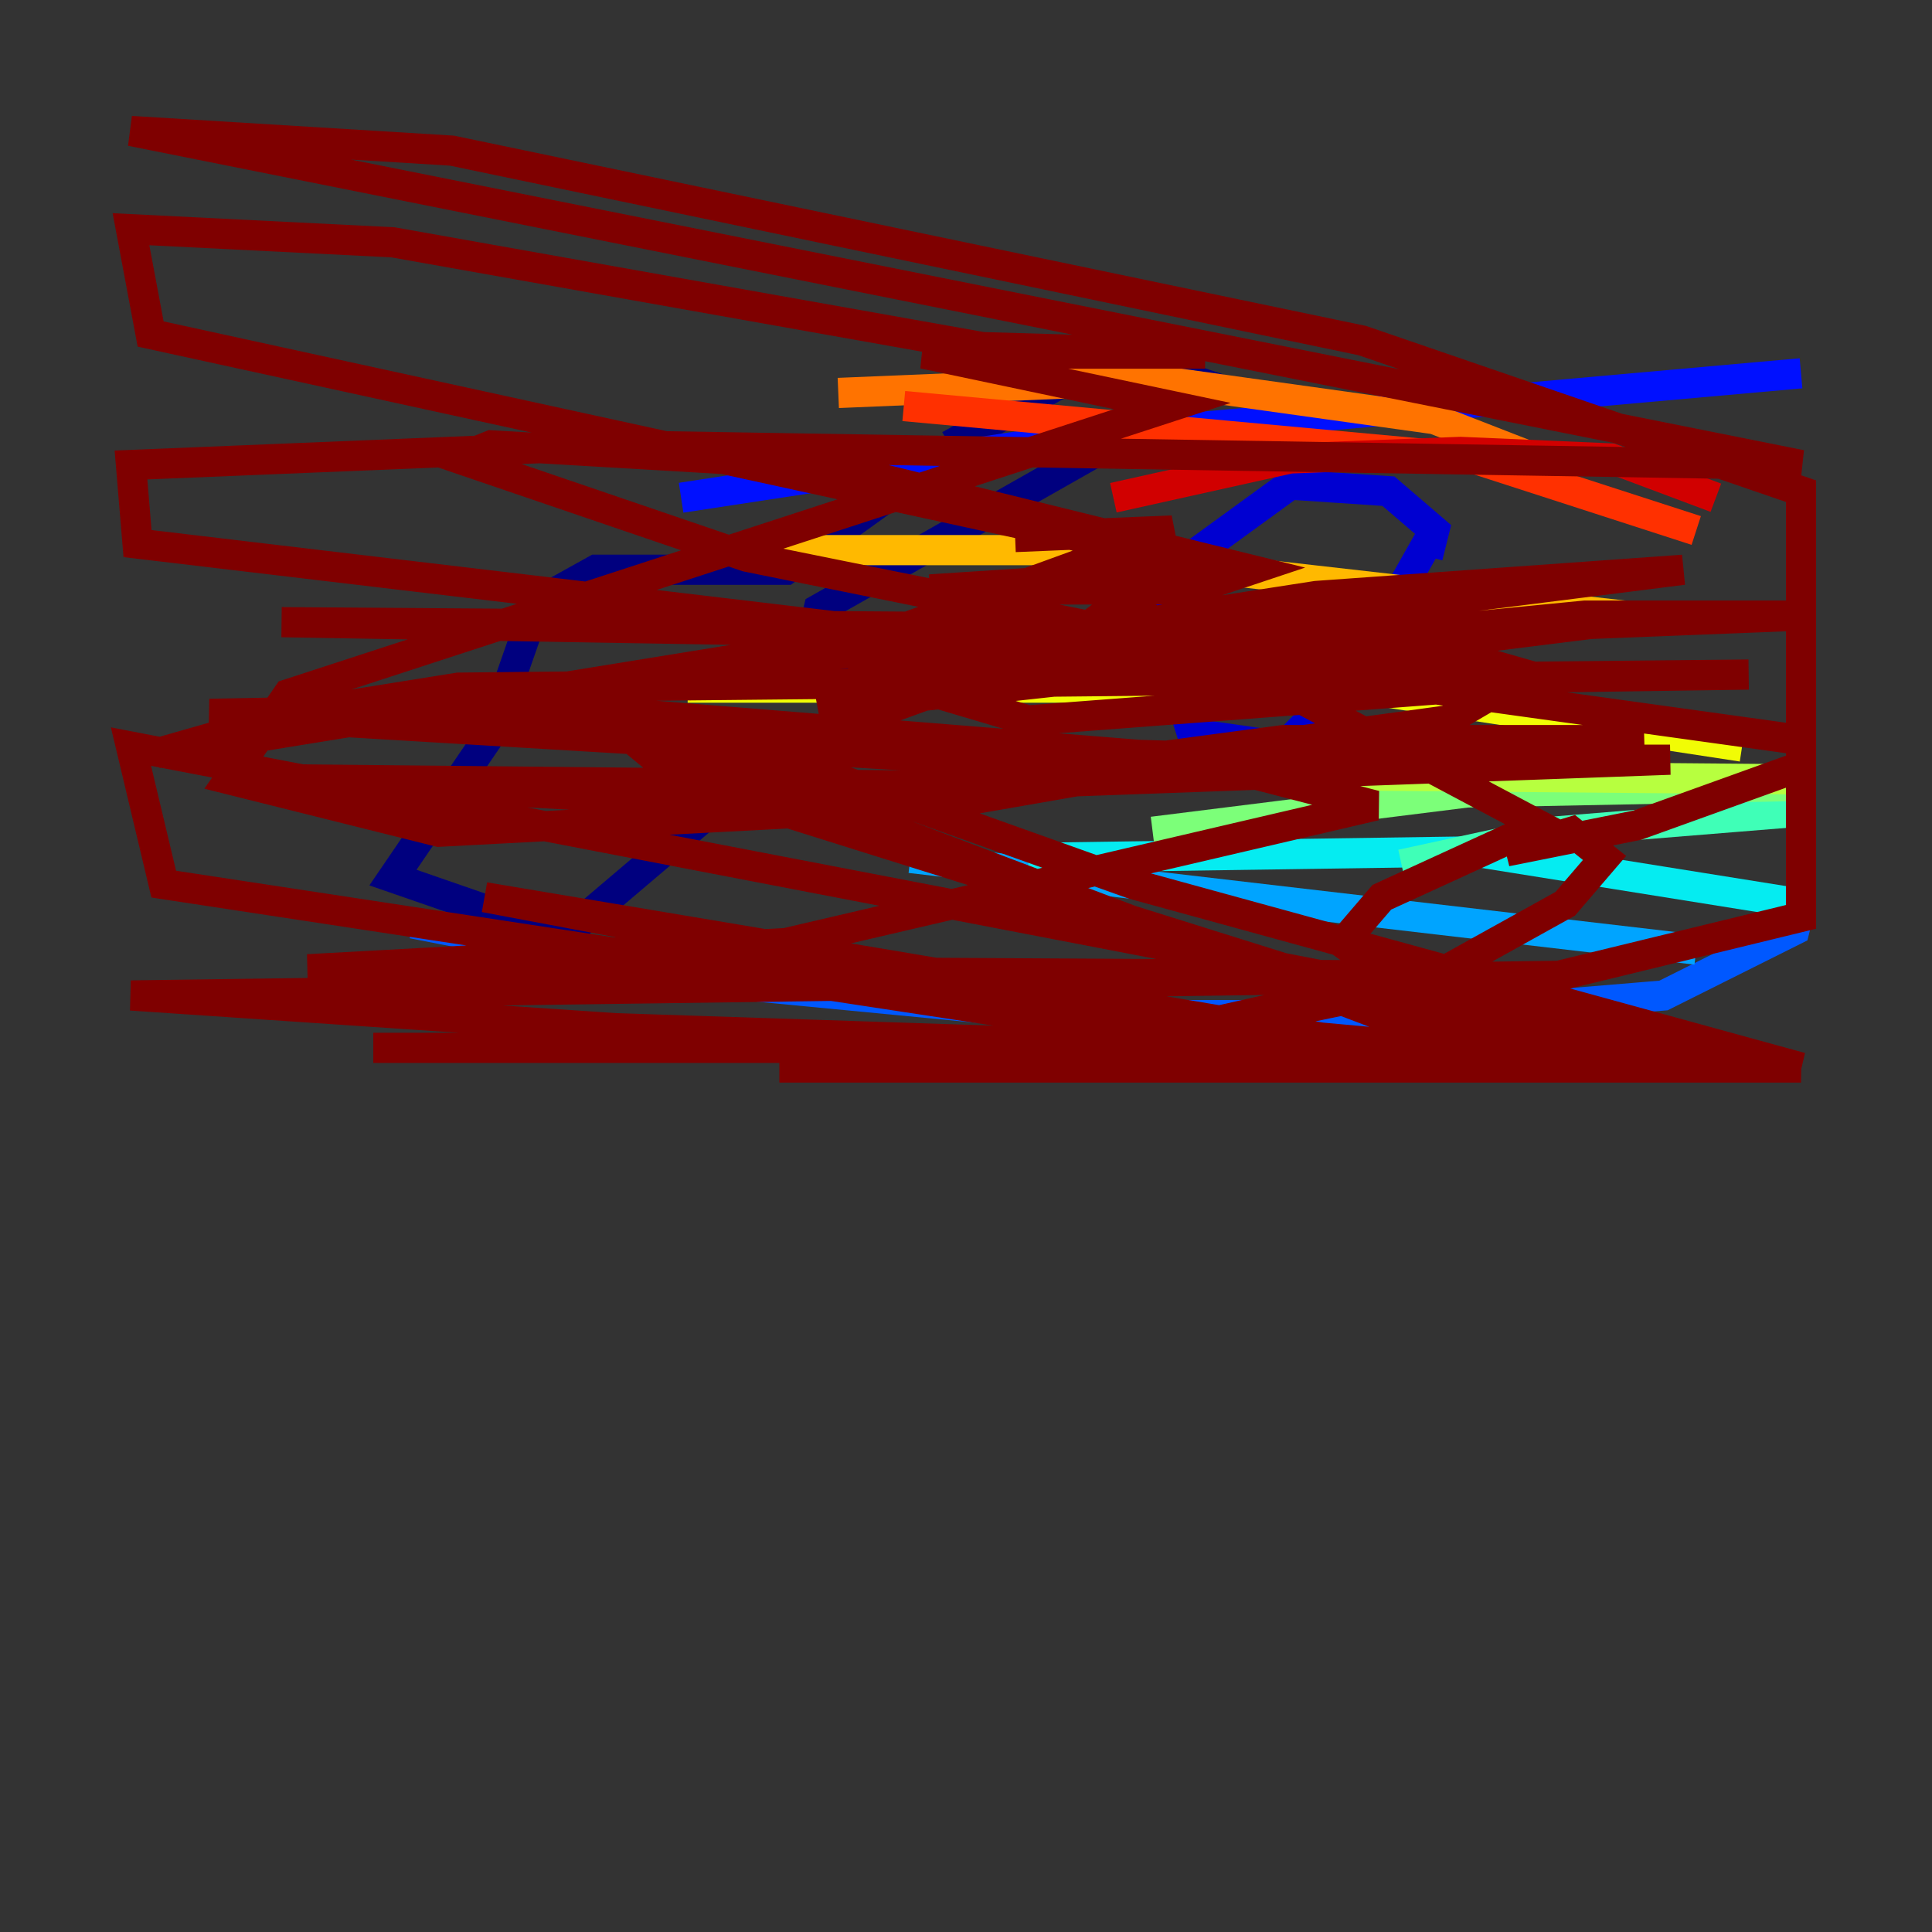 <?xml version="1.0" encoding="utf-8" ?>
<svg baseProfile="tiny" height="128" version="1.2" viewBox="0,0,128,128" width="128" xmlns="http://www.w3.org/2000/svg" xmlns:ev="http://www.w3.org/2001/xml-events" xmlns:xlink="http://www.w3.org/1999/xlink"><rect x="0" y="0" width="128" height="128" fill="#333333" stroke="none"/><defs /><polyline fill="none" points="65.953,27.77 52.068,37.749 39.485,37.749 35.58,39.919 32.542,48.597 26.034,58.142 37.315,62.047 51.634,49.898 57.275,47.729 53.803,42.088 54.237,40.352 80.271,25.6 73.763,23.43 62.915,29.505" stroke="#00007f" stroke-width="2" /><polyline fill="none" points="94.59,36.881 95.024,35.146 91.986,32.542 85.478,32.108 75.932,39.051 78.969,48.597 85.044,49.464 89.383,45.125 95.024,35.146" stroke="#0000d1" stroke-width="2" /><polyline fill="none" points="45.125,32.976 70.725,29.071 119.322,24.732" stroke="#0010ff" stroke-width="2" /><polyline fill="none" points="27.336,61.18 47.295,65.085 69.858,67.254 94.59,67.254 110.21,65.953 118.888,61.614 119.322,59.878" stroke="#0058ff" stroke-width="2" /><polyline fill="none" points="60.312,56.841 112.38,62.915" stroke="#00a4ff" stroke-width="2" /><polyline fill="none" points="68.122,56.841 97.627,56.407 119.322,59.878" stroke="#05ecf1" stroke-width="2" /><polyline fill="none" points="92.854,57.275 102.834,55.105 118.888,53.803" stroke="#3fffb7" stroke-width="2" /><polyline fill="none" points="76.366,55.105 97.193,52.502 119.322,52.068" stroke="#7cff79" stroke-width="2" /><polyline fill="none" points="60.746,52.936 68.99,51.2 119.322,51.634" stroke="#b7ff3f" stroke-width="2" /><polyline fill="none" points="45.559,45.559 89.817,45.559 115.417,49.464" stroke="#f1fc05" stroke-width="2" /><polyline fill="none" points="51.634,36.447 69.424,36.447 107.607,40.786" stroke="#ffb900" stroke-width="2" /><polyline fill="none" points="55.539,26.034 76.366,25.166 95.024,27.77 102.834,30.807" stroke="#ff7300" stroke-width="2" /><polyline fill="none" points="59.878,26.902 97.627,30.373 112.38,35.146" stroke="#ff3000" stroke-width="2" /><polyline fill="none" points="73.763,32.976 85.478,30.373 96.759,29.939 106.739,30.373 113.681,32.976" stroke="#d10000" stroke-width="2" /><polyline fill="none" points="67.254,35.58 77.668,35.146 58.576,42.088 10.414,49.898 19.525,47.295 30.373,45.559 115.851,44.691 85.912,45.125 9.112,36.014 8.678,30.807 40.352,29.505 119.322,30.807 8.678,8.678 29.939,9.98 90.251,22.563 119.322,32.542 119.322,60.746 103.268,64.651 8.678,65.953 40.786,68.122 119.322,70.725 90.685,70.725 10.848,58.576 8.678,49.464 119.322,70.725 75.064,58.576 50.766,49.898 65.085,44.691 105.003,40.786 119.322,40.786 53.37,43.39 37.749,45.559 45.125,51.634 103.268,69.858 96.759,70.291 32.108,59.444 75.932,67.688 109.342,70.725 51.634,70.725 75.498,70.725 73.763,70.725 78.536,68.122 95.891,64.217 103.702,59.878 106.305,56.841 104.136,55.105 99.797,56.407 108.475,54.671 119.322,50.766 119.322,49.031 88.081,44.691 49.464,36.881 30.373,30.373 32.542,29.505 54.671,30.807 82.875,37.749 78.969,39.051 61.614,39.051 81.573,37.749 9.98,22.129 8.678,15.186 26.034,16.054 65.085,22.997 79.837,23.43 61.18,23.43 77.668,26.902 19.091,45.993 15.186,51.634 29.071,55.105 62.047,53.37 82.007,49.898 72.027,50.766 85.044,49.031 108.909,49.031 85.912,50.332 43.39,49.031 100.664,70.725 111.078,70.725 95.024,66.82 88.949,62.481 91.552,59.444 101.966,54.671 74.197,39.919 70.725,42.522 54.237,46.861 109.776,40.786 95.891,42.522 18.658,41.22 78.536,41.654 102.4,45.125 68.122,47.729 56.407,44.258 87.214,39.485 111.512,37.749 73.763,42.522 95.024,42.956 101.098,44.691 95.891,47.729 51.634,53.803 72.027,51.634 50.766,53.37 19.525,51.634 62.915,52.068 110.644,50.332 64.651,50.332 13.885,47.295 36.447,46.861 79.403,50.332 91.119,53.37 52.068,62.481 20.393,64.217 96.759,64.651 73.763,69.424 24.732,69.424" stroke="#7f0000" stroke-width="2" /></svg>